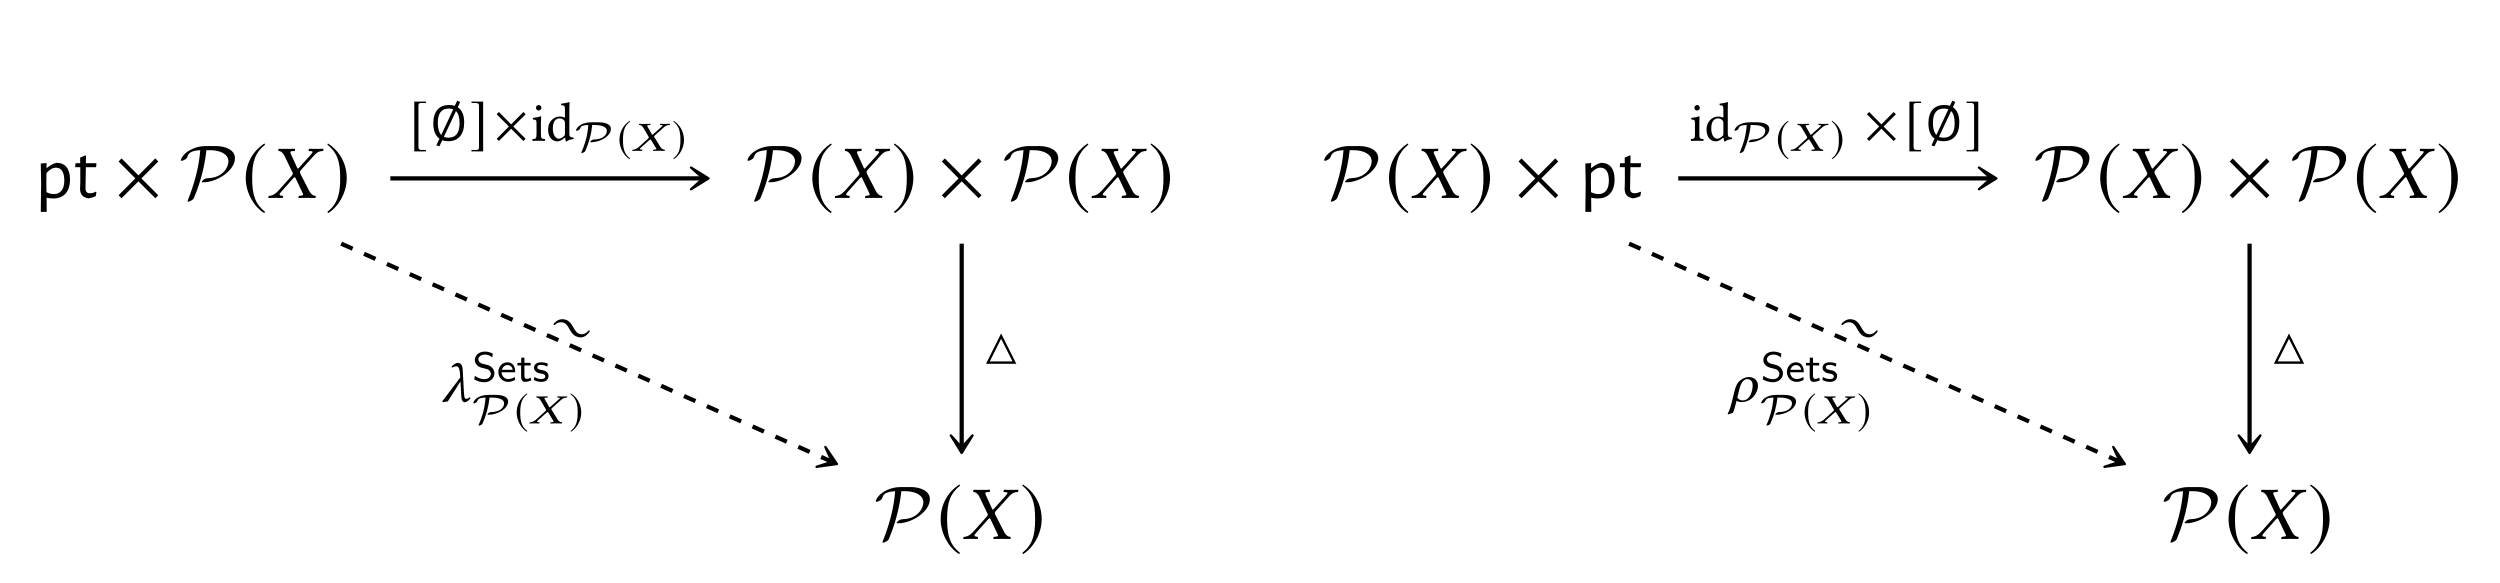 <?xml version="1.0" encoding="UTF-8"?>
<svg xmlns="http://www.w3.org/2000/svg" xmlns:xlink="http://www.w3.org/1999/xlink" width="328.678" height="76.667" viewBox="0 0 328.678 76.667">
<defs>
<g>
<g id="glyph-0-0">
<path d="M 2.875 -4.609 C 2.406 -4.5 2.078 -4.312 1.609 -3.938 L 1.547 -3.938 L 1.562 -4.578 L 0.797 -4.516 L 0.844 -1.938 L 0.797 1.844 L 1.578 1.844 L 1.562 -0.016 C 1.859 0.047 2.156 0.078 2.422 0.078 C 3.844 0.078 4.641 -0.828 4.641 -2.422 C 4.641 -3.828 4.016 -4.609 2.875 -4.609 Z M 2.516 -0.5 C 2.203 -0.5 1.891 -0.578 1.547 -0.75 L 1.531 -2 L 1.547 -3.266 C 2 -3.75 2.375 -3.969 2.797 -3.969 C 3.516 -3.969 3.891 -3.359 3.891 -2.266 C 3.891 -1.141 3.406 -0.5 2.516 -0.5 Z M 2.516 -0.5 "/>
</g>
<g id="glyph-0-1">
<path d="M 2.234 -0.609 C 1.797 -0.609 1.594 -0.781 1.609 -1.328 L 1.656 -4.031 L 3 -4.031 L 3.047 -4.5 L 3.016 -4.562 L 1.656 -4.562 L 1.672 -5.516 L 1.594 -5.594 L 0.906 -5.297 L 0.906 -4.562 L 0.297 -4.562 L 0.25 -4.094 L 0.297 -4.031 L 0.922 -4.031 L 0.922 -1.969 L 0.891 -1.25 C 0.891 -0.469 1.203 -0.094 1.969 0.062 C 2.297 0.031 2.594 -0.062 2.953 -0.234 L 3.047 -0.75 L 2.953 -0.812 C 2.656 -0.656 2.438 -0.609 2.234 -0.609 Z M 2.234 -0.609 "/>
</g>
<g id="glyph-1-0">
<path d="M 5.781 -0.344 L 3.562 -2.562 L 5.781 -4.781 L 5.391 -5.188 L 3.172 -2.953 L 0.953 -5.188 L 0.562 -4.781 L 2.766 -2.562 L 0.562 -0.344 L 0.953 0.047 L 3.172 -2.172 L 5.391 0.047 Z M 5.781 -0.344 "/>
</g>
<g id="glyph-1-1">
<path d="M 2.938 -7.141 C 1.5 -6.203 0.484 -4.594 0.484 -2.562 C 0.484 -0.703 1.531 1.172 2.906 2.016 L 3.031 1.859 C 1.719 0.812 1.328 -0.391 1.328 -2.594 C 1.328 -4.812 1.75 -5.953 3.031 -6.984 Z M 2.938 -7.141 "/>
</g>
<g id="glyph-1-2">
<path d="M 0.375 -7.141 L 0.297 -6.984 C 1.578 -5.953 1.984 -4.812 1.984 -2.594 C 1.984 -0.391 1.609 0.812 0.297 1.859 L 0.406 2.016 C 1.781 1.172 2.844 -0.703 2.844 -2.562 C 2.844 -4.594 1.828 -6.203 0.375 -7.141 Z M 0.375 -7.141 "/>
</g>
<g id="glyph-2-0">
<path d="M 3.469 -6.812 C 2.062 -6.812 1 -6.125 0.594 -5.656 C 0.234 -5.266 0.203 -4.969 0.203 -4.953 C 0.203 -4.891 0.25 -4.875 0.312 -4.875 C 0.469 -4.875 0.703 -5.016 0.781 -5.062 C 0.984 -5.203 1.016 -5.266 1.078 -5.453 C 1.219 -5.859 1.5 -6.203 2.75 -6.266 C 2.578 -4.016 1.969 -1.828 1.141 0.25 C 1.078 0.406 1.078 0.422 1.078 0.422 C 1.078 0.453 1.109 0.5 1.172 0.5 C 1.328 0.5 1.812 0.281 1.922 0.016 C 2.438 -1.203 3.266 -3.484 3.562 -6.266 L 4.078 -6.266 C 5.297 -6.266 6.453 -5.797 6.453 -4.797 C 6.453 -4.047 5.734 -2.656 3.812 -2.594 C 3.594 -2.578 3.484 -2.578 3.203 -2.406 C 3.031 -2.281 2.953 -2.172 2.953 -2.109 C 2.953 -2.047 3.016 -2.047 3.141 -2.047 C 4.953 -2.047 7.312 -3.578 7.312 -5.219 C 7.312 -6.359 5.969 -6.812 4.812 -6.812 Z M 3.469 -6.812 "/>
</g>
<g id="glyph-3-0">
<path d="M 1.328 -6.234 C 1.328 -6.188 1.391 -6.188 1.469 -6.156 C 1.641 -6.125 1.906 -6.047 2.188 -5.469 L 3.172 -3.422 C 3.234 -3.344 3.266 -3.266 3.266 -3.188 C 3.266 -3.172 3.25 -3.156 3.25 -3.125 C 3.234 -3.078 3.188 -2.984 3.109 -2.906 L 1.438 -1.031 C 1.172 -0.734 0.75 -0.297 0.188 -0.266 C 0.125 -0.266 0.078 -0.25 0.062 -0.203 L 0.031 0 L 0.031 0.016 C 0.312 0.016 0.562 0 0.844 0 C 1.219 0 1.469 0.016 1.906 0.016 L 1.938 0 L 1.984 -0.203 C 1.984 -0.234 1.984 -0.266 1.938 -0.266 L 1.75 -0.297 C 1.578 -0.312 1.516 -0.359 1.516 -0.438 C 1.516 -0.531 1.594 -0.641 1.703 -0.766 L 3.312 -2.578 C 3.406 -2.656 3.469 -2.719 3.484 -2.719 C 3.531 -2.719 3.562 -2.688 3.609 -2.609 L 4.5 -0.734 C 4.578 -0.594 4.609 -0.5 4.609 -0.438 C 4.609 -0.344 4.531 -0.312 4.297 -0.297 L 4.094 -0.266 C 4.062 -0.266 4.031 -0.234 4.031 -0.203 L 3.984 0 L 4.016 0.016 C 4.469 0.016 5 0 5.219 0 C 5.438 0 5.828 0.016 6.219 0.016 L 6.234 0 L 6.281 -0.203 C 6.281 -0.234 6.266 -0.266 6.219 -0.266 C 5.797 -0.297 5.547 -0.625 5.359 -1.016 L 4.281 -3.109 C 4.234 -3.219 4.188 -3.312 4.188 -3.391 C 4.188 -3.406 4.203 -3.422 4.203 -3.438 C 4.219 -3.531 4.281 -3.625 4.391 -3.734 L 5.984 -5.5 C 6.312 -5.859 6.578 -6.141 7.156 -6.156 C 7.234 -6.156 7.25 -6.203 7.25 -6.234 L 7.297 -6.438 L 7.281 -6.453 C 6.891 -6.438 6.562 -6.438 6.344 -6.438 C 6.125 -6.438 5.781 -6.438 5.391 -6.453 L 5.375 -6.438 L 5.328 -6.234 C 5.328 -6.188 5.359 -6.156 5.391 -6.156 L 5.672 -6.141 C 5.797 -6.125 5.859 -6.094 5.859 -6.031 C 5.859 -5.969 5.766 -5.844 5.641 -5.703 L 4.062 -3.953 C 4 -3.875 3.953 -3.844 3.922 -3.844 C 3.891 -3.844 3.875 -3.875 3.828 -3.953 L 3.031 -5.703 C 2.969 -5.828 2.938 -5.922 2.938 -5.984 C 2.938 -6.078 2.984 -6.125 3.156 -6.141 L 3.484 -6.156 C 3.5 -6.156 3.531 -6.188 3.531 -6.234 L 3.562 -6.422 C 3.562 -6.422 3.562 -6.453 3.562 -6.453 C 3.109 -6.438 2.625 -6.438 2.391 -6.438 C 2.156 -6.438 1.781 -6.438 1.406 -6.453 L 1.375 -6.422 Z M 1.328 -6.234 "/>
</g>
<g id="glyph-4-0">
<path d="M 2.172 1.219 L 1.547 1.219 C 1.312 1.219 1.188 1.094 1.188 0.844 L 1.188 -4.641 C 1.188 -4.859 1.281 -4.953 1.516 -4.953 L 2.172 -4.953 L 2.172 -5.141 L 0.641 -5.141 L 0.641 1.406 L 2.172 1.406 Z M 2.172 1.219 "/>
</g>
<g id="glyph-4-1">
<path d="M 0.25 1.219 L 0.25 1.406 L 1.781 1.406 L 1.781 -5.141 L 0.25 -5.141 L 0.25 -4.953 L 0.875 -4.953 C 1.109 -4.953 1.234 -4.828 1.234 -4.578 L 1.234 0.906 C 1.234 1.125 1.125 1.219 0.906 1.219 Z M 0.25 1.219 "/>
</g>
<g id="glyph-4-2">
<path d="M 4.219 -0.25 L 2.594 -1.875 L 4.219 -3.484 L 3.922 -3.781 L 2.312 -2.156 L 0.703 -3.781 L 0.406 -3.484 L 2.016 -1.875 L 0.406 -0.25 L 0.703 0.031 L 2.312 -1.578 L 3.922 0.031 Z M 4.219 -0.25 "/>
</g>
<g id="glyph-4-3">
<path d="M 4.297 0 L 2.297 -3.984 L 0.312 0 Z M 3.797 -0.312 L 0.812 -0.312 L 2.297 -3.281 Z M 3.797 -0.312 "/>
</g>
<g id="glyph-5-0">
<path d="M 3.5 -4.406 L 3.797 -5.062 L 3.766 -5.125 L 3.422 -5.266 L 3.109 -4.594 C 2.891 -4.672 2.641 -4.703 2.359 -4.703 C 1.031 -4.703 0.281 -3.844 0.281 -2.281 C 0.281 -1.344 0.562 -0.641 1.094 -0.281 L 0.703 0.562 L 0.719 0.625 L 1.078 0.734 L 1.469 -0.078 C 1.688 0.016 1.953 0.062 2.25 0.062 C 3.594 0.062 4.344 -0.828 4.344 -2.422 C 4.344 -3.375 4.047 -4.047 3.5 -4.406 Z M 0.875 -2.359 C 0.875 -3.625 1.359 -4.234 2.328 -4.234 C 2.547 -4.234 2.734 -4.203 2.906 -4.141 L 1.328 -0.766 C 1.031 -1.078 0.875 -1.609 0.875 -2.359 Z M 2.281 -0.406 C 2.062 -0.406 1.844 -0.438 1.672 -0.516 L 3.266 -3.906 C 3.578 -3.594 3.734 -3.078 3.734 -2.312 C 3.734 -1.031 3.25 -0.406 2.281 -0.406 Z M 2.281 -0.406 "/>
</g>
<g id="glyph-6-0">
<path d="M 0.656 -4.359 C 0.656 -4.156 0.828 -3.969 1 -3.969 C 1.203 -3.969 1.375 -4.172 1.375 -4.328 C 1.375 -4.5 1.234 -4.703 1.031 -4.703 C 0.859 -4.703 0.656 -4.531 0.656 -4.359 Z M 1.312 -0.891 L 1.312 -2.328 C 1.312 -2.703 1.344 -3.156 1.344 -3.156 C 1.344 -3.188 1.312 -3.219 1.25 -3.219 C 1.047 -3.125 0.75 -3.062 0.25 -3 C 0.234 -2.953 0.25 -2.844 0.266 -2.797 C 0.672 -2.766 0.734 -2.719 0.734 -2.297 L 0.734 -0.891 C 0.734 -0.281 0.656 -0.266 0.219 -0.219 C 0.172 -0.188 0.172 -0.031 0.219 0.016 C 0.453 0 0.734 0 1.031 0 C 1.328 0 1.594 0 1.844 0.016 C 1.875 -0.031 1.875 -0.188 1.844 -0.219 C 1.391 -0.25 1.312 -0.281 1.312 -0.891 Z M 1.312 -0.891 "/>
</g>
<g id="glyph-6-1">
<path d="M 2.5 -0.906 C 2.5 -0.766 2.484 -0.703 2.391 -0.625 C 2.125 -0.391 1.891 -0.266 1.703 -0.266 C 1.312 -0.266 0.906 -0.703 0.906 -1.609 C 0.906 -2.125 1.016 -2.422 1.125 -2.578 C 1.344 -2.906 1.656 -2.938 1.797 -2.938 C 2.062 -2.938 2.234 -2.844 2.391 -2.672 C 2.484 -2.562 2.5 -2.5 2.5 -2.281 Z M 2.422 -0.359 C 2.469 -0.391 2.531 -0.406 2.531 -0.359 C 2.562 -0.172 2.609 0.078 2.609 0.078 C 2.672 0.094 2.703 0.094 2.75 0.078 C 2.906 -0.062 3.172 -0.172 3.609 -0.219 C 3.656 -0.266 3.656 -0.375 3.609 -0.422 C 3.141 -0.453 3.078 -0.594 3.078 -0.938 L 3.078 -4.234 C 3.078 -4.703 3.109 -5 3.109 -5 C 3.109 -5.047 3.078 -5.078 3.016 -5.078 C 2.828 -5 2.281 -4.891 2 -4.875 C 1.984 -4.812 2 -4.703 2.047 -4.656 C 2.422 -4.641 2.5 -4.672 2.5 -4.062 L 2.5 -3.125 C 2.5 -3.078 2.484 -3.062 2.438 -3.062 C 2.406 -3.062 2.109 -3.188 1.875 -3.188 C 1.391 -3.188 1.078 -3.031 0.781 -2.75 C 0.469 -2.438 0.281 -2.016 0.281 -1.469 C 0.281 -0.578 0.734 0.078 1.516 0.078 C 1.797 0.078 2.078 -0.078 2.422 -0.359 Z M 2.422 -0.359 "/>
</g>
<g id="glyph-7-0">
<path d="M 2.312 -3.75 C 0.828 -3.75 0.281 -2.938 0.281 -2.688 C 0.281 -2.656 0.312 -2.625 0.344 -2.625 C 0.438 -2.625 0.562 -2.688 0.641 -2.734 C 0.766 -2.828 0.781 -2.859 0.828 -2.969 C 0.891 -3.156 0.984 -3.359 1.891 -3.391 C 1.781 -1.844 1.375 -0.703 1.016 0.125 C 0.969 0.219 0.969 0.219 0.969 0.234 C 0.969 0.266 1 0.297 1.031 0.297 C 1.234 0.281 1.453 0.125 1.5 0.016 C 1.969 -1.047 2.297 -2.219 2.406 -3.391 L 2.797 -3.391 C 3.031 -3.391 3.438 -3.359 3.75 -3.25 C 4 -3.172 4.328 -3 4.328 -2.625 C 4.328 -2.422 4.219 -1.516 2.578 -1.484 C 2.422 -1.469 2.141 -1.281 2.141 -1.172 C 2.141 -1.125 2.188 -1.125 2.25 -1.125 C 3.516 -1.125 4.859 -1.953 4.859 -2.875 C 4.859 -3.656 3.703 -3.75 3.234 -3.75 Z M 2.312 -3.75 "/>
</g>
<g id="glyph-8-0">
<path d="M 1.625 -3.938 C 0.828 -3.422 0.266 -2.531 0.266 -1.406 C 0.266 -0.391 0.844 0.641 1.594 1.109 L 1.672 1.016 C 0.938 0.453 0.734 -0.219 0.734 -1.422 C 0.734 -2.641 0.953 -3.281 1.672 -3.844 Z M 1.625 -3.938 "/>
</g>
<g id="glyph-8-1">
<path d="M 0.203 -3.938 L 0.156 -3.844 C 0.859 -3.281 1.094 -2.641 1.094 -1.422 C 1.094 -0.219 0.891 0.453 0.156 1.016 L 0.219 1.109 C 0.984 0.641 1.562 -0.391 1.562 -1.406 C 1.562 -2.531 1 -3.422 0.203 -3.938 Z M 0.203 -3.938 "/>
</g>
<g id="glyph-9-0">
<path d="M 0.906 -3.422 C 0.906 -3.406 0.938 -3.406 1 -3.391 C 1.109 -3.375 1.297 -3.328 1.484 -3.016 L 2.141 -1.891 C 2.172 -1.844 2.188 -1.797 2.188 -1.75 C 2.188 -1.75 2.188 -1.734 2.188 -1.719 C 2.188 -1.688 2.141 -1.641 2.094 -1.594 L 0.969 -0.578 C 0.797 -0.406 0.5 -0.172 0.125 -0.141 C 0.094 -0.141 0.047 -0.141 0.031 -0.109 L 0.016 0 L 0.016 0.016 C 0.203 0 0.375 0 0.562 0 C 0.828 0 0.984 0 1.281 0.016 L 1.312 0 L 1.344 -0.109 C 1.344 -0.125 1.328 -0.141 1.312 -0.141 L 1.172 -0.156 C 1.062 -0.172 1.016 -0.203 1.016 -0.234 C 1.016 -0.297 1.078 -0.344 1.156 -0.422 L 2.281 -1.422 C 2.344 -1.453 2.391 -1.484 2.391 -1.484 C 2.422 -1.484 2.453 -1.469 2.484 -1.438 L 3.109 -0.406 C 3.156 -0.328 3.188 -0.281 3.188 -0.234 C 3.188 -0.188 3.125 -0.172 2.969 -0.156 L 2.812 -0.141 C 2.797 -0.141 2.781 -0.125 2.781 -0.109 L 2.734 0 L 2.766 0.016 C 3.078 0 3.422 0 3.578 0 C 3.734 0 4 0 4.266 0.016 L 4.281 0 L 4.312 -0.109 C 4.312 -0.125 4.297 -0.141 4.266 -0.141 C 3.984 -0.172 3.797 -0.344 3.688 -0.562 L 2.969 -1.719 C 2.922 -1.766 2.891 -1.828 2.891 -1.859 C 2.891 -1.875 2.891 -1.875 2.891 -1.891 C 2.906 -1.938 2.953 -1.984 3.031 -2.062 L 4.109 -3.031 C 4.328 -3.219 4.5 -3.375 4.891 -3.391 C 4.953 -3.391 4.969 -3.406 4.969 -3.422 L 4.984 -3.531 L 4.969 -3.547 C 4.719 -3.547 4.5 -3.531 4.344 -3.531 C 4.188 -3.531 3.969 -3.547 3.703 -3.547 L 3.703 -3.531 L 3.656 -3.422 C 3.656 -3.406 3.688 -3.391 3.703 -3.391 L 3.891 -3.375 C 3.984 -3.375 4.016 -3.344 4.016 -3.312 C 4.016 -3.281 3.953 -3.219 3.859 -3.141 L 2.766 -2.172 C 2.703 -2.141 2.688 -2.109 2.672 -2.109 C 2.656 -2.109 2.625 -2.141 2.594 -2.172 L 2.047 -3.141 C 2.016 -3.203 1.984 -3.25 1.984 -3.297 C 1.984 -3.344 2.031 -3.375 2.141 -3.375 L 2.359 -3.391 C 2.375 -3.391 2.406 -3.406 2.406 -3.422 L 2.422 -3.531 C 2.422 -3.531 2.422 -3.547 2.422 -3.547 C 2.109 -3.547 1.781 -3.531 1.625 -3.531 C 1.453 -3.531 1.203 -3.547 0.938 -3.547 L 0.922 -3.531 Z M 0.906 -3.422 "/>
</g>
<g id="glyph-10-0">
<path d="M 3.891 -0.438 L 3.766 -0.562 C 3.562 -0.375 3.453 -0.359 3.297 -0.359 C 3.078 -0.359 3.047 -0.609 3 -1.562 L 2.859 -4.141 C 2.828 -4.984 2.438 -5.078 2.219 -5.078 C 1.922 -5.078 1.641 -4.844 1.375 -4.562 L 1.469 -4.453 C 1.641 -4.562 1.844 -4.625 2.031 -4.625 C 2.234 -4.625 2.469 -4.469 2.516 -3.469 L 2.531 -3.156 L 0.156 0 L 0.312 0.094 C 0.5 0.031 0.688 0 0.891 0 L 2.562 -2.641 L 2.656 -0.922 C 2.688 -0.234 2.781 0.094 3.156 0.094 C 3.359 0.094 3.688 -0.156 3.891 -0.438 Z M 3.891 -0.438 "/>
</g>
<g id="glyph-10-1">
<path d="M 3.984 -2.062 C 3.984 -2.703 3.531 -3.219 2.781 -3.219 C 2.438 -3.219 2.047 -3.094 1.656 -2.781 C 1.422 -2.594 1.141 -2.344 0.891 -1.344 L 0.547 0.047 C 0.328 0.953 0.156 1.328 0 1.578 L 0.047 1.703 L 0.703 1.484 C 0.828 1.188 0.938 0.844 1.031 0.422 L 1.172 -0.109 C 1.344 0 1.516 0.078 1.812 0.078 C 3.25 0.078 3.984 -1.25 3.984 -2.062 Z M 1.953 -0.141 C 1.641 -0.141 1.422 -0.297 1.266 -0.516 L 1.547 -1.656 C 1.812 -2.719 2.25 -2.938 2.562 -2.938 C 2.984 -2.938 3.281 -2.703 3.281 -2.078 C 3.281 -1.531 3.016 -0.141 1.953 -0.141 Z M 1.953 -0.141 "/>
</g>
<g id="glyph-11-0">
<path d="M 2.906 -1.047 C 2.906 -1.5 2.656 -1.75 2.547 -1.859 C 2.312 -2.094 2.062 -2.156 1.641 -2.25 C 1.297 -2.328 1.125 -2.375 1 -2.5 C 0.922 -2.562 0.797 -2.688 0.797 -2.906 C 0.797 -3.203 1.109 -3.531 1.641 -3.531 C 2.047 -3.531 2.344 -3.391 2.625 -3.156 L 2.703 -3.656 C 2.359 -3.828 2.047 -3.922 1.641 -3.922 C 0.812 -3.922 0.328 -3.359 0.328 -2.828 C 0.328 -2.609 0.391 -2.344 0.656 -2.094 C 0.906 -1.875 1.156 -1.812 1.5 -1.734 C 1.953 -1.625 2.078 -1.594 2.25 -1.438 C 2.344 -1.328 2.438 -1.172 2.438 -0.984 C 2.438 -0.641 2.125 -0.297 1.594 -0.297 C 1.281 -0.297 0.781 -0.391 0.344 -0.75 L 0.25 -0.266 C 0.531 -0.109 0.984 0.109 1.594 0.109 C 2.359 0.109 2.906 -0.438 2.906 -1.047 Z M 2.906 -1.047 "/>
</g>
<g id="glyph-11-1">
<path d="M 2.406 -1.203 C 2.406 -1.453 2.391 -1.828 2.172 -2.141 C 1.969 -2.406 1.641 -2.516 1.375 -2.516 C 0.703 -2.516 0.188 -1.938 0.188 -1.234 C 0.188 -0.531 0.734 0.062 1.469 0.062 C 1.781 0.062 2.109 -0.031 2.391 -0.203 L 2.359 -0.594 C 2.047 -0.375 1.703 -0.312 1.469 -0.312 C 1 -0.312 0.625 -0.703 0.609 -1.203 Z M 2.078 -1.531 L 0.656 -1.531 C 0.781 -1.969 1.109 -2.156 1.375 -2.156 C 1.625 -2.156 1.969 -2.047 2.078 -1.531 Z M 2.078 -1.531 "/>
</g>
<g id="glyph-11-2">
<path d="M 1.938 -0.141 L 1.844 -0.5 C 1.672 -0.375 1.469 -0.328 1.328 -0.328 C 1.094 -0.328 1.031 -0.547 1.031 -0.797 L 1.031 -2.094 L 1.844 -2.094 L 1.844 -2.438 L 1.031 -2.438 L 1.031 -3.125 L 0.609 -3.125 L 0.609 -2.438 L 0.109 -2.438 L 0.109 -2.094 L 0.594 -2.094 L 0.594 -0.703 C 0.594 -0.328 0.688 0.062 1.078 0.062 C 1.469 0.062 1.781 -0.078 1.938 -0.141 Z M 1.938 -0.141 "/>
</g>
<g id="glyph-11-3">
<path d="M 2.094 -0.719 C 2.094 -0.812 2.094 -1.031 1.859 -1.234 C 1.656 -1.422 1.453 -1.453 1.203 -1.5 C 0.875 -1.562 0.625 -1.609 0.625 -1.859 C 0.625 -2.172 1.016 -2.172 1.109 -2.172 C 1.422 -2.172 1.656 -2.094 1.938 -1.953 L 2 -2.344 C 1.625 -2.5 1.359 -2.516 1.156 -2.516 C 1.016 -2.516 0.188 -2.516 0.188 -1.781 C 0.188 -1.531 0.328 -1.391 0.406 -1.328 C 0.594 -1.125 0.828 -1.078 1.125 -1.031 C 1.375 -0.984 1.672 -0.922 1.672 -0.656 C 1.672 -0.312 1.219 -0.312 1.141 -0.312 C 0.797 -0.312 0.453 -0.438 0.234 -0.594 L 0.172 -0.188 C 0.344 -0.094 0.688 0.062 1.141 0.062 C 1.391 0.062 1.625 0.016 1.828 -0.125 C 2.031 -0.281 2.094 -0.531 2.094 -0.719 Z M 2.094 -0.719 "/>
</g>
<g id="glyph-12-0">
<path d="M 6.031 -0.578 L 5.922 -0.719 C 5.562 -0.297 5.109 -0.016 4.562 -0.25 C 3.906 -0.547 3.766 -1.688 3.016 -2.016 C 2.297 -2.328 1.703 -2.078 1.219 -1.5 L 1.359 -1.359 C 1.734 -1.688 2.172 -1.875 2.656 -1.656 C 3.297 -1.375 3.391 -0.25 4.219 0.109 C 5 0.453 5.594 0.109 6.031 -0.578 Z M 6.031 -0.578 "/>
</g>
</g>
</defs>
<g fill="rgb(0%, 0%, 0%)" fill-opacity="1">
<use xlink:href="#glyph-0-0" x="4.563" y="26.014"/>
<use xlink:href="#glyph-0-1" x="9.634" y="26.014"/>
</g>
<g fill="rgb(0%, 0%, 0%)" fill-opacity="1">
<use xlink:href="#glyph-1-0" x="15.026" y="26.014"/>
</g>
<g fill="rgb(0%, 0%, 0%)" fill-opacity="1">
<use xlink:href="#glyph-2-0" x="23.576" y="26.014"/>
</g>
<g fill="rgb(0%, 0%, 0%)" fill-opacity="1">
<use xlink:href="#glyph-1-1" x="31.823" y="25.999"/>
</g>
<g fill="rgb(0%, 0%, 0%)" fill-opacity="1">
<use xlink:href="#glyph-3-0" x="35.24" y="26.014"/>
</g>
<g fill="rgb(0%, 0%, 0%)" fill-opacity="1">
<use xlink:href="#glyph-1-2" x="42.742" y="25.999"/>
</g>
<g fill="rgb(0%, 0%, 0%)" fill-opacity="1">
<use xlink:href="#glyph-2-0" x="98.068" y="26.014"/>
</g>
<g fill="rgb(0%, 0%, 0%)" fill-opacity="1">
<use xlink:href="#glyph-1-1" x="106.315" y="25.999"/>
</g>
<g fill="rgb(0%, 0%, 0%)" fill-opacity="1">
<use xlink:href="#glyph-3-0" x="109.732" y="26.014"/>
</g>
<g fill="rgb(0%, 0%, 0%)" fill-opacity="1">
<use xlink:href="#glyph-1-2" x="117.234" y="25.999"/>
</g>
<g fill="rgb(0%, 0%, 0%)" fill-opacity="1">
<use xlink:href="#glyph-1-0" x="123.263" y="26.014"/>
</g>
<g fill="rgb(0%, 0%, 0%)" fill-opacity="1">
<use xlink:href="#glyph-2-0" x="131.813" y="26.014"/>
</g>
<g fill="rgb(0%, 0%, 0%)" fill-opacity="1">
<use xlink:href="#glyph-1-1" x="140.06" y="25.999"/>
</g>
<g fill="rgb(0%, 0%, 0%)" fill-opacity="1">
<use xlink:href="#glyph-3-0" x="143.477" y="26.014"/>
</g>
<g fill="rgb(0%, 0%, 0%)" fill-opacity="1">
<use xlink:href="#glyph-1-2" x="150.979" y="25.999"/>
</g>
<g fill="rgb(0%, 0%, 0%)" fill-opacity="1">
<use xlink:href="#glyph-2-0" x="114.94" y="70.846"/>
</g>
<g fill="rgb(0%, 0%, 0%)" fill-opacity="1">
<use xlink:href="#glyph-1-1" x="123.187" y="70.831"/>
</g>
<g fill="rgb(0%, 0%, 0%)" fill-opacity="1">
<use xlink:href="#glyph-3-0" x="126.604" y="70.846"/>
</g>
<g fill="rgb(0%, 0%, 0%)" fill-opacity="1">
<use xlink:href="#glyph-1-2" x="134.106" y="70.831"/>
</g>
<path fill="none" stroke-width="0.558" stroke-linecap="butt" stroke-linejoin="miter" stroke="rgb(0%, 0%, 0%)" stroke-opacity="1" stroke-miterlimit="10" d="M -28.359 22.417 L 12.676 22.417 " transform="matrix(1, 0, 0, -1, 79.679, 45.87)"/>
<path fill-rule="nonzero" fill="rgb(0%, 0%, 0%)" fill-opacity="1" stroke-width="0.311" stroke-linecap="butt" stroke-linejoin="round" stroke="rgb(0%, 0%, 0%)" stroke-opacity="1" stroke-miterlimit="10" d="M 3.687 0.001 L 1.391 1.423 L 2.973 0.001 L 1.391 -1.425 Z M 3.687 0.001 " transform="matrix(1, 0, 0, -1, 89.461, 23.454)"/>
<g fill="rgb(0%, 0%, 0%)" fill-opacity="1">
<use xlink:href="#glyph-4-0" x="53.826" y="18.495"/>
</g>
<g fill="rgb(0%, 0%, 0%)" fill-opacity="1">
<use xlink:href="#glyph-5-0" x="56.684" y="18.506"/>
</g>
<g fill="rgb(0%, 0%, 0%)" fill-opacity="1">
<use xlink:href="#glyph-4-1" x="61.739" y="18.495"/>
</g>
<g fill="rgb(0%, 0%, 0%)" fill-opacity="1">
<use xlink:href="#glyph-4-2" x="64.888" y="18.506"/>
</g>
<g fill="rgb(0%, 0%, 0%)" fill-opacity="1">
<use xlink:href="#glyph-6-0" x="69.804" y="18.506"/>
<use xlink:href="#glyph-6-1" x="71.775" y="18.506"/>
</g>
<g fill="rgb(0%, 0%, 0%)" fill-opacity="1">
<use xlink:href="#glyph-7-0" x="75.455" y="19.825"/>
</g>
<g fill="rgb(0%, 0%, 0%)" fill-opacity="1">
<use xlink:href="#glyph-8-0" x="81.17" y="19.817"/>
</g>
<g fill="rgb(0%, 0%, 0%)" fill-opacity="1">
<use xlink:href="#glyph-9-0" x="83.104" y="19.825"/>
</g>
<g fill="rgb(0%, 0%, 0%)" fill-opacity="1">
<use xlink:href="#glyph-8-1" x="88.365" y="19.817"/>
</g>
<path fill="none" stroke-width="0.558" stroke-linecap="butt" stroke-linejoin="miter" stroke="rgb(0%, 0%, 0%)" stroke-opacity="1" stroke-dasharray="1.644 1.644" stroke-miterlimit="10" d="M -34.824 13.835 L 29.63 -14.81 " transform="matrix(1, 0, 0, -1, 79.679, 45.87)"/>
<path fill-rule="nonzero" fill="rgb(0%, 0%, 0%)" fill-opacity="1" stroke-width="0.311" stroke-linecap="butt" stroke-linejoin="round" stroke="rgb(0%, 0%, 0%)" stroke-opacity="1" stroke-miterlimit="10" d="M 3.688 -0.002 L 1.392 1.423 L 2.973 0.001 L 1.392 -1.424 Z M 3.688 -0.002 " transform="matrix(0.914, 0.406, 0.406, -0.914, 106.665, 59.504)"/>
<g fill="rgb(0%, 0%, 0%)" fill-opacity="1">
<use xlink:href="#glyph-10-0" x="57.975" y="52.786"/>
</g>
<g fill="rgb(0%, 0%, 0%)" fill-opacity="1">
<use xlink:href="#glyph-11-0" x="62.095" y="50.146"/>
<use xlink:href="#glyph-11-1" x="65.33" y="50.146"/>
<use xlink:href="#glyph-11-2" x="67.917" y="50.146"/>
<use xlink:href="#glyph-11-3" x="70.019" y="50.146"/>
</g>
<g fill="rgb(0%, 0%, 0%)" fill-opacity="1">
<use xlink:href="#glyph-7-0" x="61.946" y="55.66"/>
</g>
<g fill="rgb(0%, 0%, 0%)" fill-opacity="1">
<use xlink:href="#glyph-8-0" x="67.661" y="55.652"/>
</g>
<g fill="rgb(0%, 0%, 0%)" fill-opacity="1">
<use xlink:href="#glyph-9-0" x="69.595" y="55.66"/>
</g>
<g fill="rgb(0%, 0%, 0%)" fill-opacity="1">
<use xlink:href="#glyph-8-1" x="74.855" y="55.652"/>
</g>
<g fill="rgb(0%, 0%, 0%)" fill-opacity="1">
<use xlink:href="#glyph-12-0" x="71.524" y="44.115"/>
</g>
<path fill="none" stroke-width="0.558" stroke-linecap="butt" stroke-linejoin="miter" stroke="rgb(0%, 0%, 0%)" stroke-opacity="1" stroke-miterlimit="10" d="M 46.755 13.835 L 46.755 -12.884 " transform="matrix(1, 0, 0, -1, 79.679, 45.87)"/>
<path fill-rule="nonzero" fill="rgb(0%, 0%, 0%)" fill-opacity="1" stroke-width="0.311" stroke-linecap="butt" stroke-linejoin="round" stroke="rgb(0%, 0%, 0%)" stroke-opacity="1" stroke-miterlimit="10" d="M 3.691 0.002 L 1.39 1.423 L 2.972 0.002 L 1.39 -1.424 Z M 3.691 0.002 " transform="matrix(0, 1, 1, 0, 126.432, 55.86)"/>
<g fill="rgb(0%, 0%, 0%)" fill-opacity="1">
<use xlink:href="#glyph-4-3" x="129.319" y="47.826"/>
</g>
<g fill="rgb(0%, 0%, 0%)" fill-opacity="1">
<use xlink:href="#glyph-2-0" x="173.883" y="26.014"/>
</g>
<g fill="rgb(0%, 0%, 0%)" fill-opacity="1">
<use xlink:href="#glyph-1-1" x="182.13" y="25.999"/>
</g>
<g fill="rgb(0%, 0%, 0%)" fill-opacity="1">
<use xlink:href="#glyph-3-0" x="185.547" y="26.014"/>
</g>
<g fill="rgb(0%, 0%, 0%)" fill-opacity="1">
<use xlink:href="#glyph-1-2" x="193.049" y="25.999"/>
</g>
<g fill="rgb(0%, 0%, 0%)" fill-opacity="1">
<use xlink:href="#glyph-1-0" x="199.079" y="26.014"/>
</g>
<g fill="rgb(0%, 0%, 0%)" fill-opacity="1">
<use xlink:href="#glyph-0-0" x="207.629" y="26.014"/>
<use xlink:href="#glyph-0-1" x="212.7" y="26.014"/>
</g>
<g fill="rgb(0%, 0%, 0%)" fill-opacity="1">
<use xlink:href="#glyph-2-0" x="267.388" y="26.014"/>
</g>
<g fill="rgb(0%, 0%, 0%)" fill-opacity="1">
<use xlink:href="#glyph-1-1" x="275.635" y="25.999"/>
</g>
<g fill="rgb(0%, 0%, 0%)" fill-opacity="1">
<use xlink:href="#glyph-3-0" x="279.052" y="26.014"/>
</g>
<g fill="rgb(0%, 0%, 0%)" fill-opacity="1">
<use xlink:href="#glyph-1-2" x="286.554" y="25.999"/>
</g>
<g fill="rgb(0%, 0%, 0%)" fill-opacity="1">
<use xlink:href="#glyph-1-0" x="292.583" y="26.014"/>
</g>
<g fill="rgb(0%, 0%, 0%)" fill-opacity="1">
<use xlink:href="#glyph-2-0" x="301.134" y="26.014"/>
</g>
<g fill="rgb(0%, 0%, 0%)" fill-opacity="1">
<use xlink:href="#glyph-1-1" x="309.38" y="25.999"/>
</g>
<g fill="rgb(0%, 0%, 0%)" fill-opacity="1">
<use xlink:href="#glyph-3-0" x="312.798" y="26.014"/>
</g>
<g fill="rgb(0%, 0%, 0%)" fill-opacity="1">
<use xlink:href="#glyph-1-2" x="320.299" y="25.999"/>
</g>
<g fill="rgb(0%, 0%, 0%)" fill-opacity="1">
<use xlink:href="#glyph-2-0" x="284.261" y="70.846"/>
</g>
<g fill="rgb(0%, 0%, 0%)" fill-opacity="1">
<use xlink:href="#glyph-1-1" x="292.508" y="70.831"/>
</g>
<g fill="rgb(0%, 0%, 0%)" fill-opacity="1">
<use xlink:href="#glyph-3-0" x="295.925" y="70.846"/>
</g>
<g fill="rgb(0%, 0%, 0%)" fill-opacity="1">
<use xlink:href="#glyph-1-2" x="303.427" y="70.831"/>
</g>
<path fill="none" stroke-width="0.558" stroke-linecap="butt" stroke-linejoin="miter" stroke="rgb(0%, 0%, 0%)" stroke-opacity="1" stroke-miterlimit="10" d="M -28.358 22.417 L 12.677 22.417 " transform="matrix(1, 0, 0, -1, 248.999, 45.87)"/>
<path fill-rule="nonzero" fill="rgb(0%, 0%, 0%)" fill-opacity="1" stroke-width="0.311" stroke-linecap="butt" stroke-linejoin="round" stroke="rgb(0%, 0%, 0%)" stroke-opacity="1" stroke-miterlimit="10" d="M 3.688 0.001 L 1.391 1.423 L 2.973 0.001 L 1.391 -1.425 Z M 3.688 0.001 " transform="matrix(1, 0, 0, -1, 258.781, 23.454)"/>
<g fill="rgb(0%, 0%, 0%)" fill-opacity="1">
<use xlink:href="#glyph-6-0" x="222.104" y="18.506"/>
<use xlink:href="#glyph-6-1" x="224.075" y="18.506"/>
</g>
<g fill="rgb(0%, 0%, 0%)" fill-opacity="1">
<use xlink:href="#glyph-7-0" x="227.755" y="19.825"/>
</g>
<g fill="rgb(0%, 0%, 0%)" fill-opacity="1">
<use xlink:href="#glyph-8-0" x="233.47" y="19.817"/>
</g>
<g fill="rgb(0%, 0%, 0%)" fill-opacity="1">
<use xlink:href="#glyph-9-0" x="235.404" y="19.825"/>
</g>
<g fill="rgb(0%, 0%, 0%)" fill-opacity="1">
<use xlink:href="#glyph-8-1" x="240.664" y="19.817"/>
</g>
<g fill="rgb(0%, 0%, 0%)" fill-opacity="1">
<use xlink:href="#glyph-4-2" x="245.038" y="18.506"/>
</g>
<g fill="rgb(0%, 0%, 0%)" fill-opacity="1">
<use xlink:href="#glyph-4-0" x="250.391" y="18.495"/>
</g>
<g fill="rgb(0%, 0%, 0%)" fill-opacity="1">
<use xlink:href="#glyph-5-0" x="253.249" y="18.506"/>
</g>
<g fill="rgb(0%, 0%, 0%)" fill-opacity="1">
<use xlink:href="#glyph-4-1" x="258.303" y="18.495"/>
</g>
<path fill="none" stroke-width="0.558" stroke-linecap="butt" stroke-linejoin="miter" stroke="rgb(0%, 0%, 0%)" stroke-opacity="1" stroke-dasharray="1.644 1.644" stroke-miterlimit="10" d="M -34.823 13.835 L 29.63 -14.81 " transform="matrix(1, 0, 0, -1, 248.999, 45.87)"/>
<path fill-rule="nonzero" fill="rgb(0%, 0%, 0%)" fill-opacity="1" stroke-width="0.311" stroke-linecap="butt" stroke-linejoin="round" stroke="rgb(0%, 0%, 0%)" stroke-opacity="1" stroke-miterlimit="10" d="M 3.689 -0.002 L 1.389 1.421 L 2.974 0.001 L 1.393 -1.424 Z M 3.689 -0.002 " transform="matrix(0.914, 0.406, 0.406, -0.914, 275.985, 59.504)"/>
<g fill="rgb(0%, 0%, 0%)" fill-opacity="1">
<use xlink:href="#glyph-10-1" x="227.142" y="52.786"/>
</g>
<g fill="rgb(0%, 0%, 0%)" fill-opacity="1">
<use xlink:href="#glyph-11-0" x="231.502" y="50.146"/>
<use xlink:href="#glyph-11-1" x="234.737" y="50.146"/>
<use xlink:href="#glyph-11-2" x="237.324" y="50.146"/>
<use xlink:href="#glyph-11-3" x="239.426" y="50.146"/>
</g>
<g fill="rgb(0%, 0%, 0%)" fill-opacity="1">
<use xlink:href="#glyph-7-0" x="231.266" y="55.66"/>
</g>
<g fill="rgb(0%, 0%, 0%)" fill-opacity="1">
<use xlink:href="#glyph-8-0" x="236.981" y="55.652"/>
</g>
<g fill="rgb(0%, 0%, 0%)" fill-opacity="1">
<use xlink:href="#glyph-9-0" x="238.915" y="55.66"/>
</g>
<g fill="rgb(0%, 0%, 0%)" fill-opacity="1">
<use xlink:href="#glyph-8-1" x="244.175" y="55.652"/>
</g>
<g fill="rgb(0%, 0%, 0%)" fill-opacity="1">
<use xlink:href="#glyph-12-0" x="240.844" y="44.115"/>
</g>
<path fill="none" stroke-width="0.558" stroke-linecap="butt" stroke-linejoin="miter" stroke="rgb(0%, 0%, 0%)" stroke-opacity="1" stroke-miterlimit="10" d="M 46.755 13.835 L 46.755 -12.884 " transform="matrix(1, 0, 0, -1, 248.999, 45.87)"/>
<path fill-rule="nonzero" fill="rgb(0%, 0%, 0%)" fill-opacity="1" stroke-width="0.311" stroke-linecap="butt" stroke-linejoin="round" stroke="rgb(0%, 0%, 0%)" stroke-opacity="1" stroke-miterlimit="10" d="M 3.691 0.002 L 1.39 1.424 L 2.972 0.002 L 1.39 -1.424 Z M 3.691 0.002 " transform="matrix(0, 1, 1, 0, 295.752, 55.86)"/>
<g fill="rgb(0%, 0%, 0%)" fill-opacity="1">
<use xlink:href="#glyph-4-3" x="298.639" y="47.826"/>
</g>
</svg>
